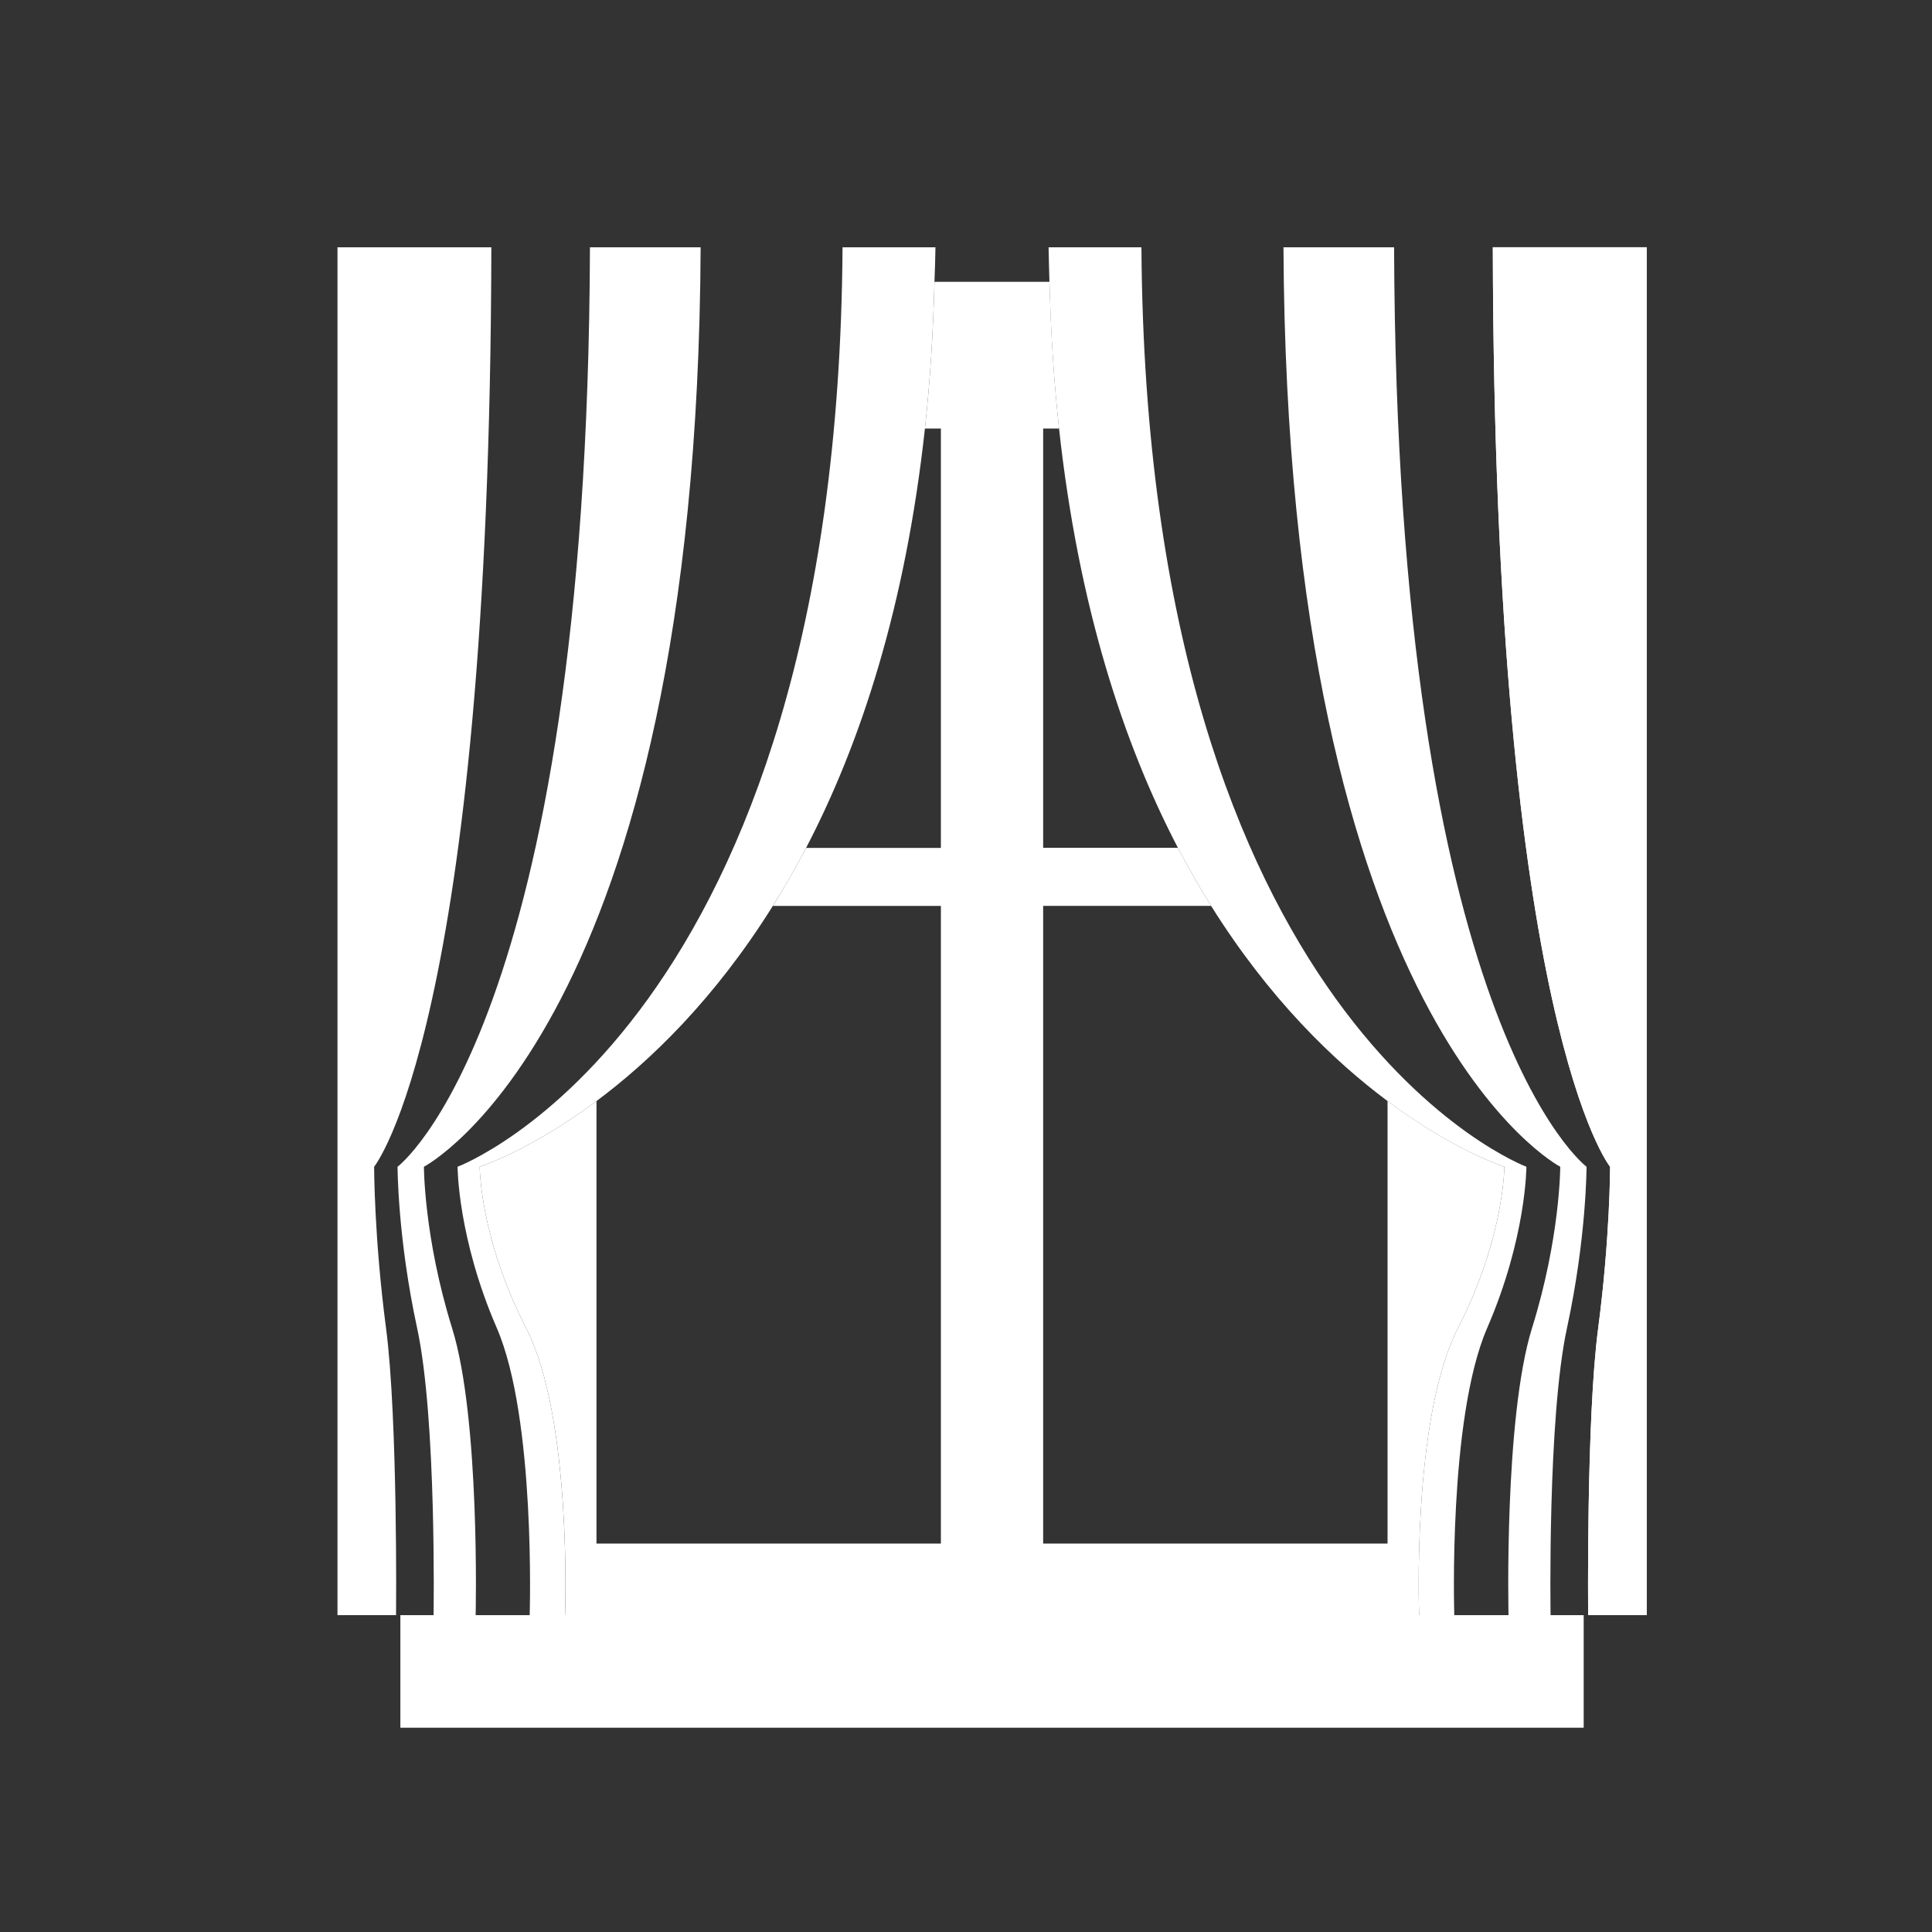 <?xml version="1.0" encoding="utf-8"?>
<!-- Generator: Adobe Illustrator 16.0.0, SVG Export Plug-In . SVG Version: 6.00 Build 0)  -->
<!DOCTYPE svg PUBLIC "-//W3C//DTD SVG 1.1//EN" "http://www.w3.org/Graphics/SVG/1.1/DTD/svg11.dtd">
<svg version="1.1" id="Layer_1" xmlns="http://www.w3.org/2000/svg" xmlns:xlink="http://www.w3.org/1999/xlink" x="0px" y="0px"
	 width="31px" height="31px" viewBox="0 0 31 31" enable-background="new 0 0 31 31" xml:space="preserve">
<rect x="0" y="0" width="31" height="31" fill="#333333" stroke="none"/>
<g>
	<path fill="#FFFFFF" d="M18.901,13.605c0.173,0.33,0.351,0.64,0.532,0.931c0.937,1.496,1.97,2.49,2.831,3.131
		c1.071,0.799,1.874,1.054,1.874,1.054s0,1.138-0.744,2.589c-0.746,1.452-0.623,4.607-0.623,4.607h0.564
		c0,0-0.102-3.155,0.527-4.607c0.63-1.451,0.63-2.589,0.63-2.589s-6.099-2.275-6.177-14.753h-1.49c0.002,0.19,0.01,0.37,0.014,0.555
		c0.021,0.83,0.073,1.614,0.154,2.354C17.306,9.732,18.027,11.931,18.901,13.605"/>
</g>
<path fill="#FFFFFF" d="M23.953,3.967c0.023,12.477,1.882,14.754,1.882,14.754s0,1.137-0.191,2.588
	c-0.193,1.452-0.161,4.607-0.161,4.607h0.939V3.967"/>
<path fill="#FFFFFF" d="M25.143,21.31c0.314-1.451,0.314-2.589,0.314-2.589s-3.049-2.276-3.088-14.753h-1.775
	c0.058,12.477,4.441,14.753,4.441,14.753s0,1.138-0.453,2.589c-0.451,1.451-0.377,4.606-0.377,4.606h0.675
	C24.88,25.916,24.828,22.761,25.143,21.31"/>
<path fill="#FFFFFF" d="M23.953,3.967c0.023,12.477,1.882,14.754,1.882,14.754s0,1.137-0.191,2.588
	c-0.193,1.452-0.161,4.607-0.161,4.607h0.939V3.967"/>
<path fill="#FFFFFF" d="M24.454,25.916h-1.683c0,0-0.123-3.155,0.623-4.606c0.744-1.452,0.744-2.589,0.744-2.589
	s-0.803-0.256-1.874-1.055v7.102h-5.526V14.535h2.695c-0.182-0.291-0.359-0.601-0.532-0.931h-2.163V6.876h0.255
	c-0.081-0.74-0.132-1.523-0.153-2.354h-1.846c-0.021,0.83-0.072,1.613-0.153,2.354h0.256v6.729h-2.163
	c-0.173,0.33-0.351,0.64-0.533,0.931h2.696v10.232H9.571v-7.101c-1.071,0.798-1.874,1.054-1.874,1.054s0,1.137,0.745,2.589
	c0.745,1.451,0.624,4.606,0.624,4.606H6.424v1.806h18.987v-1.806"/>
<path fill="#FFFFFF" d="M7.342,18.721c0,0,0,1.138,0.63,2.589c0.628,1.452,0.527,4.606,0.527,4.606h0.566
	c0,0,0.122-3.154-0.623-4.606c-0.745-1.451-0.745-2.589-0.745-2.589s0.802-0.255,1.873-1.053c0.861-0.641,1.895-1.635,2.831-3.133
	c0.183-0.29,0.361-0.6,0.533-0.93c0.874-1.675,1.595-3.873,1.907-6.729c0.081-0.739,0.132-1.523,0.153-2.353
	C15,4.338,15.008,4.158,15.01,3.968h-1.491C13.44,16.444,7.342,18.721,7.342,18.721"/>
<g>
	<rect x="5.414" y="3.967" fill="#FFFFFF" width="0" height="21.949"/>
</g>
<path fill="#FFFFFF" d="M6.194,21.31c-0.191-1.451-0.191-2.589-0.191-2.589S7.86,16.444,7.884,3.968H5.415v21.948h0.94
	C6.355,25.916,6.385,22.761,6.194,21.31"/>
<path fill="#FFFFFF" d="M6.802,18.721c0,0,4.384-2.276,4.44-14.753H9.466C9.427,16.444,6.379,18.721,6.379,18.721
	s0,1.138,0.314,2.589c0.315,1.452,0.264,4.606,0.264,4.606h0.675c0,0,0.075-3.154-0.378-4.606
	C6.802,19.858,6.802,18.721,6.802,18.721"/>
</svg>
